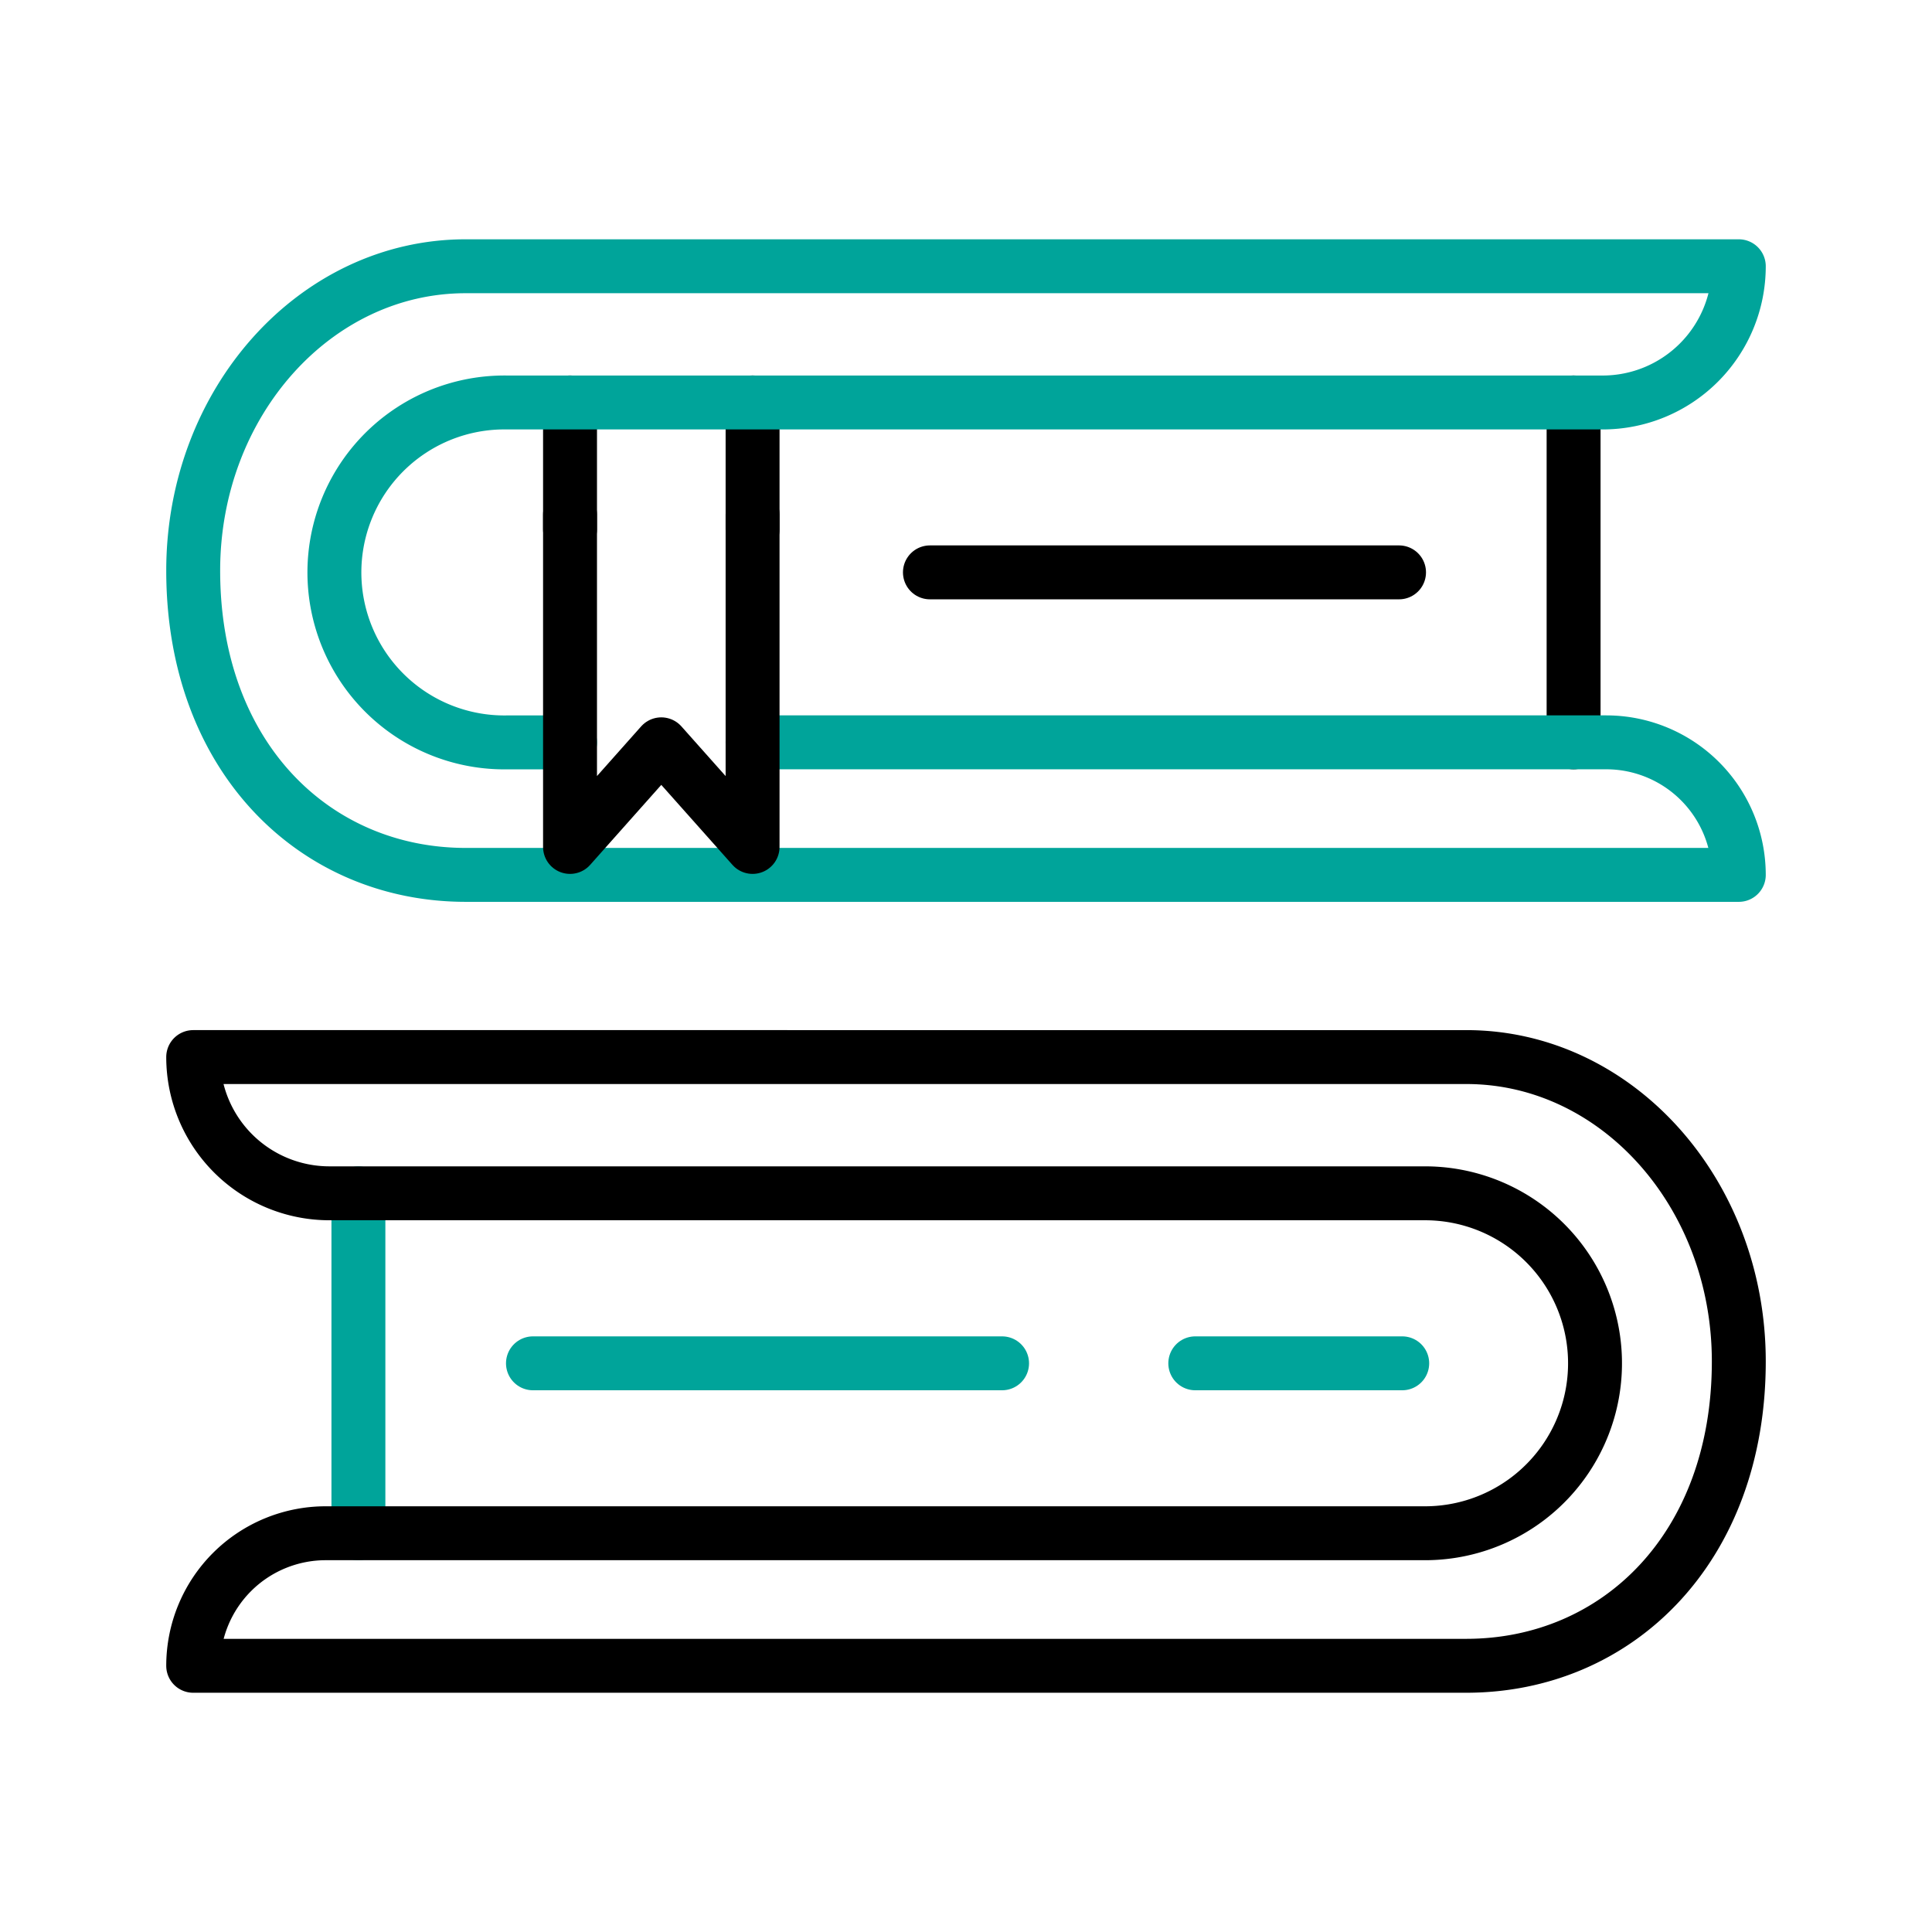 <svg xmlns="http://www.w3.org/2000/svg" width="430" height="430" fill="none" viewBox="0 0 430 430"><g stroke-linecap="round" stroke-linejoin="round" stroke-width="12"><path stroke="#000" d="M126.87 117.83V89.57m40.63 28.26V89.57m182.73 75.65V89.57m-38.85 37.82H206.97"/><path stroke="#00a49a" d="M167.5 165.22h190a29.503 29.503 0 0 1 29.5 29.5H103.66C70.12 194.72 43 168.56 43 127c0-37.41 27.15-67.74 60.63-67.74H387a30.32 30.32 0 0 1-8.878 21.442 30.3 30.3 0 0 1-21.442 8.878H112.87a37.831 37.831 0 0 0-27.147 64.791 37.82 37.82 0 0 0 27.147 10.859h14"/><path stroke="#000" d="M167.5 114.5v74l-20.32-22.84-20.31 22.84v-74"/><path stroke="#00a49a" d="M79.77 341.25v-75.64m38.85 37.82h104.41m43 0h46.06"/><path stroke="#000" d="M326.34 370.75c33.54 0 60.66-26.15 60.66-67.75 0-37.4-27.15-67.73-60.63-67.73H43a30.32 30.32 0 0 0 30.32 30.32h243.81a37.83 37.83 0 0 1 34.989 23.351 37.828 37.828 0 0 1-34.949 52.309H72.53a29.5 29.5 0 0 0-20.882 8.627A29.5 29.5 0 0 0 43 370.75z"/></g></svg>